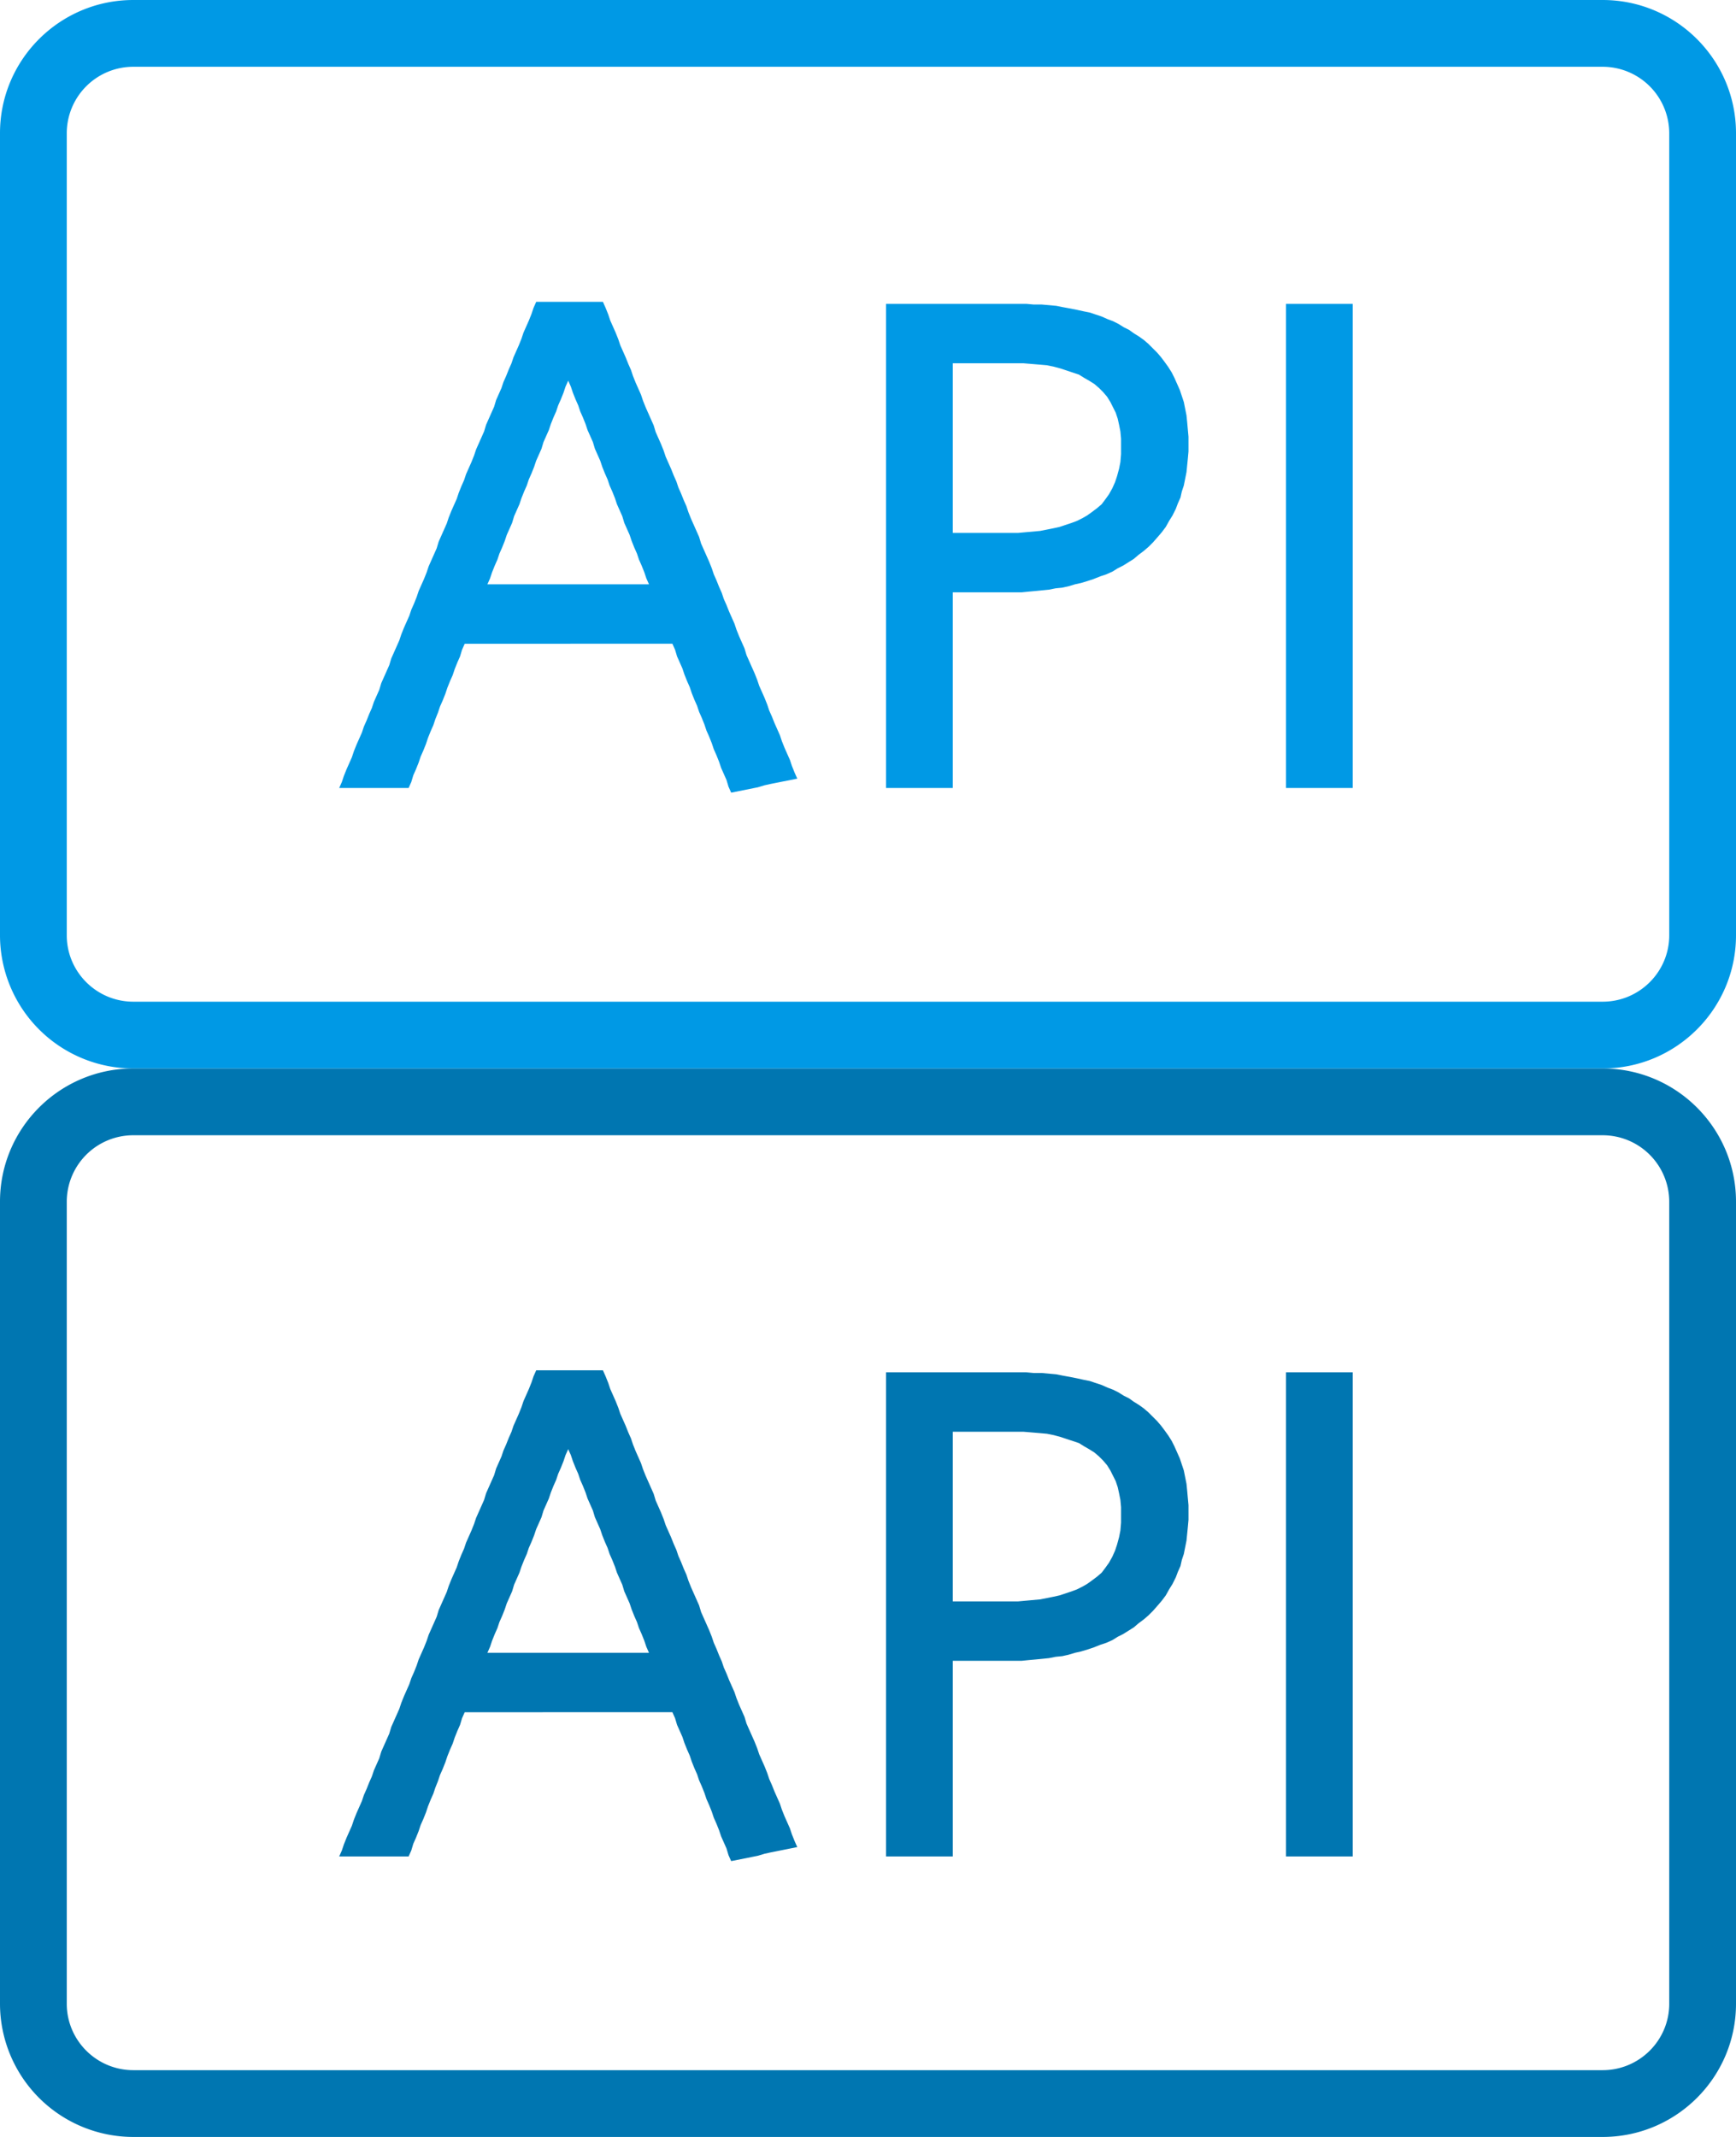 <svg width="26" height="32" viewBox="0 0 26 32" xmlns="http://www.w3.org/2000/svg"><title>icon-api-link-large</title><g fill="none" fill-rule="evenodd"><path d="M1 14.006c0 .548.447.994.997.994h22.006c.55 0 .997-.446.997-.994V1.994A.997.997 0 0 0 24.003 1H1.997A.996.996 0 0 0 1 1.994v12.012zM1.997 0h22.006C25.106 0 26 .895 26 1.994v12.012c0 1.1-.895 1.994-1.997 1.994H1.997A1.997 1.997 0 0 1 0 14.006V1.994C0 .894.895 0 1.997 0z" fill="#0099E5"/><path d="M8.03 4.52H9.03l.04.09.04.1.03.09.04.09.04.09.04.1.03.09.04.09.04.09.04.1.04.09.03.09.04.1.04.09.04.09.03.09.04.1.04.09.04.09.04.09.03.1.04.09.04.09.04.1.03.09.04.09.04.09.04.1.04.09.03.09.04.09.04.1.04.09.03.09.04.1.04.09.04.09.04.09.03.1.04.09.04.09.04.09.04.1.03.09.04.09.04.1.04.09.03.09.04.09.04.1.04.09.04.09.03.09.04.1.04.09.04.09.03.1.04.09.04.09.04.09.04.1.03.09.04.09.04.09.04.1.03.09.04.09.04.1.04.09.04.09.03.09.04.1.04.09.04.09.03.09.04.1.04.09-.1.02-.1.02-.1.02-.1.02-.09.02-.1.03-.1.02-.1.02-.1.02-.1.02-.04-.09-.03-.1-.04-.09-.04-.09-.03-.09-.04-.1-.04-.09-.03-.09-.04-.1-.04-.09-.03-.09-.04-.1-.04-.09-.03-.09-.04-.09-.04-.1-.03-.09-.04-.09-.04-.1-.03-.09-.04-.09-.04-.09-.03-.1-.04-.09H6.96l-.04.09-.03.1-.04.09-.04.1-.03.09-.04.09-.04.1-.03.09-.04.1-.04.09-.03.09-.04.1-.03.09-.04.09-.04.1-.03.09-.04.1-.04.09-.03.09-.04.1-.04.09-.03.1-.04.09H5.08l.04-.09.03-.09.04-.1.04-.09.04-.09.03-.09.04-.1.04-.09.04-.09.03-.09.04-.09.04-.1.04-.09.03-.09.04-.09.04-.09.03-.1.04-.09.04-.09.04-.09.03-.1.04-.09.04-.09.04-.09.03-.09.04-.1.04-.09.04-.09.03-.09.04-.09.04-.1.03-.09.04-.09.04-.09.04-.1.03-.09.04-.09.04-.09.04-.09.03-.1.04-.09.04-.09.04-.09.03-.09.04-.1.04-.09.04-.09.03-.09.04-.1.04-.09.03-.09.04-.09.04-.09.04-.1.03-.09.04-.09.04-.09.04-.09.03-.1.04-.09.04-.09.04-.09.03-.1.04-.09.04-.09.03-.09.04-.09.04-.1.04-.09.03-.09.04-.09.04-.09.04-.1.03-.09.04-.09.04-.09.04-.1.03-.09.04-.09zM7.3 8.75H9.72l-.04-.09-.03-.09-.04-.1-.04-.09-.03-.09-.04-.09-.04-.1-.03-.09-.04-.09-.04-.09-.03-.1-.04-.09-.04-.09-.03-.09-.04-.1-.04-.09-.03-.09-.04-.09-.04-.1-.03-.09-.04-.09-.04-.09-.03-.1-.04-.09-.04-.09-.03-.09-.04-.1-.04-.09-.03-.09-.04-.09-.04-.1-.03-.09-.04-.09-.04.09-.03.09-.04.1-.04.09-.03.09-.04.09-.04.1-.03.09-.04.09-.04.09-.03.1-.04.09-.04.09-.03.09-.04.1-.04.09-.03.09-.04.09-.04.1-.03.09-.04.09-.04.09-.03.1-.04.09-.04.09-.03.09-.04.1-.04.09-.03.09-.04.09-.04.1-.03.09-.04.09zm10.5-2.1v.11l-.01.11-.01.1-.01.1-.02.1-.02.1-.03.09-.02.09-.04.09-.03.08-.05.1-.05.08-.05.09-.06.08-.06.07-.07.08-.07.07-.07.06-.08.06-.07.06-.08.05-.08.05-.08.04-.08.05-.09.04-.09.03-.1.04-.09.03-.1.03-.09.02-.1.03-.09.02-.1.01-.1.02-.1.01-.1.01-.11.01-.1.01h-1.03V11.8H13.27V4.55H15.37l.11.01h.12l.11.01.11.01.1.02.11.02.1.02.09.02.1.02.09.03.09.03.09.04.08.03.08.04.08.05.08.04.07.05.08.05.07.05.07.06.07.07.06.06.06.07.06.08.05.07.05.08.04.08.04.09.04.09.03.09.03.09.02.1.02.1.01.1.01.11.01.11v.11zm-1.01.03v-.11l-.01-.11-.02-.1-.02-.09-.03-.09-.04-.08-.04-.08-.05-.08-.06-.07-.06-.06-.07-.06-.08-.05-.07-.04-.08-.05-.09-.03-.09-.03-.09-.03-.11-.03-.1-.02-.11-.01-.12-.01-.12-.01h-1.06V7.98H15.25l.11-.01.11-.01.11-.01.1-.02.1-.02.09-.02.09-.03.09-.03.08-.03.08-.04.07-.04.07-.05.08-.06.07-.06.06-.08.05-.07.05-.09.04-.09.03-.09.03-.11.02-.1.01-.12v-.12zm2.47 5.12V4.55H20.26V11.8H19.26z" fill="#0099E5"/><path d="M1 30.006c0 .548.447.994.997.994h22.006c.55 0 .997-.446.997-.994V17.994a.997.997 0 0 0-.997-.994H1.997a.996.996 0 0 0-.997.994v12.012zM1.997 16h22.006c1.103 0 1.997.895 1.997 1.994v12.012c0 1.1-.895 1.994-1.997 1.994H1.997A1.997 1.997 0 0 1 0 30.006V17.994C0 16.894.895 16 1.997 16z" fill="#0076B1"/><path d="M8.03 20.52H9.03l.04.09.04.1.03.09.04.09.04.09.04.1.03.09.04.09.04.09.04.1.04.09.03.09.04.1.04.09.04.09.03.09.04.1.04.09.04.09.04.09.03.1.04.09.04.09.04.1.03.09.04.09.04.09.04.1.04.09.03.09.04.09.04.1.04.09.03.09.04.1.04.09.04.09.04.09.03.1.04.09.04.09.04.09.04.1.03.09.04.09.04.1.04.09.03.09.04.09.04.1.04.09.04.09.03.09.04.1.04.09.04.09.03.1.04.09.04.09.04.09.04.1.03.09.04.09.04.09.04.1.03.09.04.09.04.1.04.09.04.09.03.09.04.1.04.09.04.09.03.09.04.1.04.09-.1.02-.1.02-.1.02-.1.02-.09.02-.1.03-.1.02-.1.02-.1.02-.1.02-.04-.09-.03-.1-.04-.09-.04-.09-.03-.09-.04-.1-.04-.09-.03-.09-.04-.1-.04-.09-.03-.09-.04-.1-.04-.09-.03-.09-.04-.09-.04-.1-.03-.09-.04-.09-.04-.1-.03-.09-.04-.09-.04-.09-.03-.1-.04-.09H6.96l-.04.09-.03.1-.04.09-.04.1-.03.09-.04.09-.04.1-.03.09-.04.1-.04.09-.03.09-.04.1-.03.09-.04.09-.04.1-.03.09-.04.1-.04.09-.03.09-.04.1-.04.09-.03.1-.04.09H5.08l.04-.09.03-.09.04-.1.04-.09.04-.09.03-.09.04-.1.04-.09.04-.09.03-.09.04-.09.04-.1.04-.09.03-.09.04-.09.04-.09.03-.1.04-.09.04-.09.04-.09.03-.1.04-.09.04-.09.04-.09.03-.09.04-.1.04-.09.04-.09.03-.09.04-.09.04-.1.03-.09.04-.09.04-.09.04-.1.03-.09.04-.09.04-.09.04-.09.03-.1.04-.09.04-.09.04-.09.03-.09.04-.1.04-.09.04-.09.03-.09.04-.1.04-.09.03-.09.04-.09.04-.09.04-.1.03-.09.04-.09.04-.09.04-.09.03-.1.04-.09.04-.09.04-.09.03-.1.04-.09.04-.09.03-.09.04-.09.04-.1.04-.09.03-.09.04-.09.04-.09.04-.1.03-.09.04-.09.04-.09.04-.1.03-.09.04-.09zm-.73 4.23H9.72l-.04-.09-.03-.09-.04-.1-.04-.09-.03-.09-.04-.09-.04-.1-.03-.09-.04-.09-.04-.09-.03-.1-.04-.09-.04-.09-.03-.09-.04-.1-.04-.09-.03-.09-.04-.09-.04-.1-.03-.09-.04-.09-.04-.09-.03-.1-.04-.09-.04-.09-.03-.09-.04-.1-.04-.09-.03-.09-.04-.09-.04-.1-.03-.09-.04-.09-.04.09-.03.09-.04.1-.04.09-.03.09-.04.09-.04.1-.03.09-.04.09-.04.09-.03.1-.04.09-.04.09-.03.09-.04.1-.04.09-.03.09-.04.09-.04.1-.03.09-.04.09-.04.09-.03.1-.04.09-.04.09-.03.09-.04.1-.04.09-.03.09-.04.09-.04.1-.03.09-.04.09zm10.5-2.1v.11l-.01.11-.01.1-.01.1-.02.1-.02.1-.03.09-.02.09-.04.09-.03.08-.05.1-.05.08-.05.09-.06.08-.06.07-.07.08-.07.07-.07.06-.08.06-.07.06-.08.05-.08.05-.08.04-.08.05-.09.04-.09.03-.1.04-.09.03-.1.03-.09.02-.1.03-.09.02-.1.01-.1.02-.1.01-.1.01-.11.01-.1.01h-1.03V27.8H13.27V20.55H15.37l.11.01h.12l.11.01.11.01.1.02.11.02.1.02.09.02.1.02.09.03.09.03.09.04.08.03.08.04.08.05.08.04.07.05.08.05.07.05.07.06.07.07.06.06.06.07.06.08.05.07.05.08.04.08.04.09.04.09.03.09.03.09.02.1.02.1.01.1.01.11.01.11v.11zm-1.01.03v-.11l-.01-.11-.02-.1-.02-.09-.03-.09-.04-.08-.04-.08-.05-.08-.06-.07-.06-.06-.07-.06-.08-.05-.07-.04-.08-.05-.09-.03-.09-.03-.09-.03-.11-.03-.1-.02-.11-.01-.12-.01-.12-.01h-1.06V23.98H15.25l.11-.01.11-.01.11-.01.1-.02.1-.02.09-.02.09-.03.09-.03.08-.03.08-.04.07-.04.07-.05.08-.06.07-.06.06-.08.05-.07.05-.09.04-.09.03-.09.03-.11.02-.1.01-.12v-.12zm2.47 5.12V20.55H20.26V27.8H19.26z" fill="#0076B1"/></g></svg>